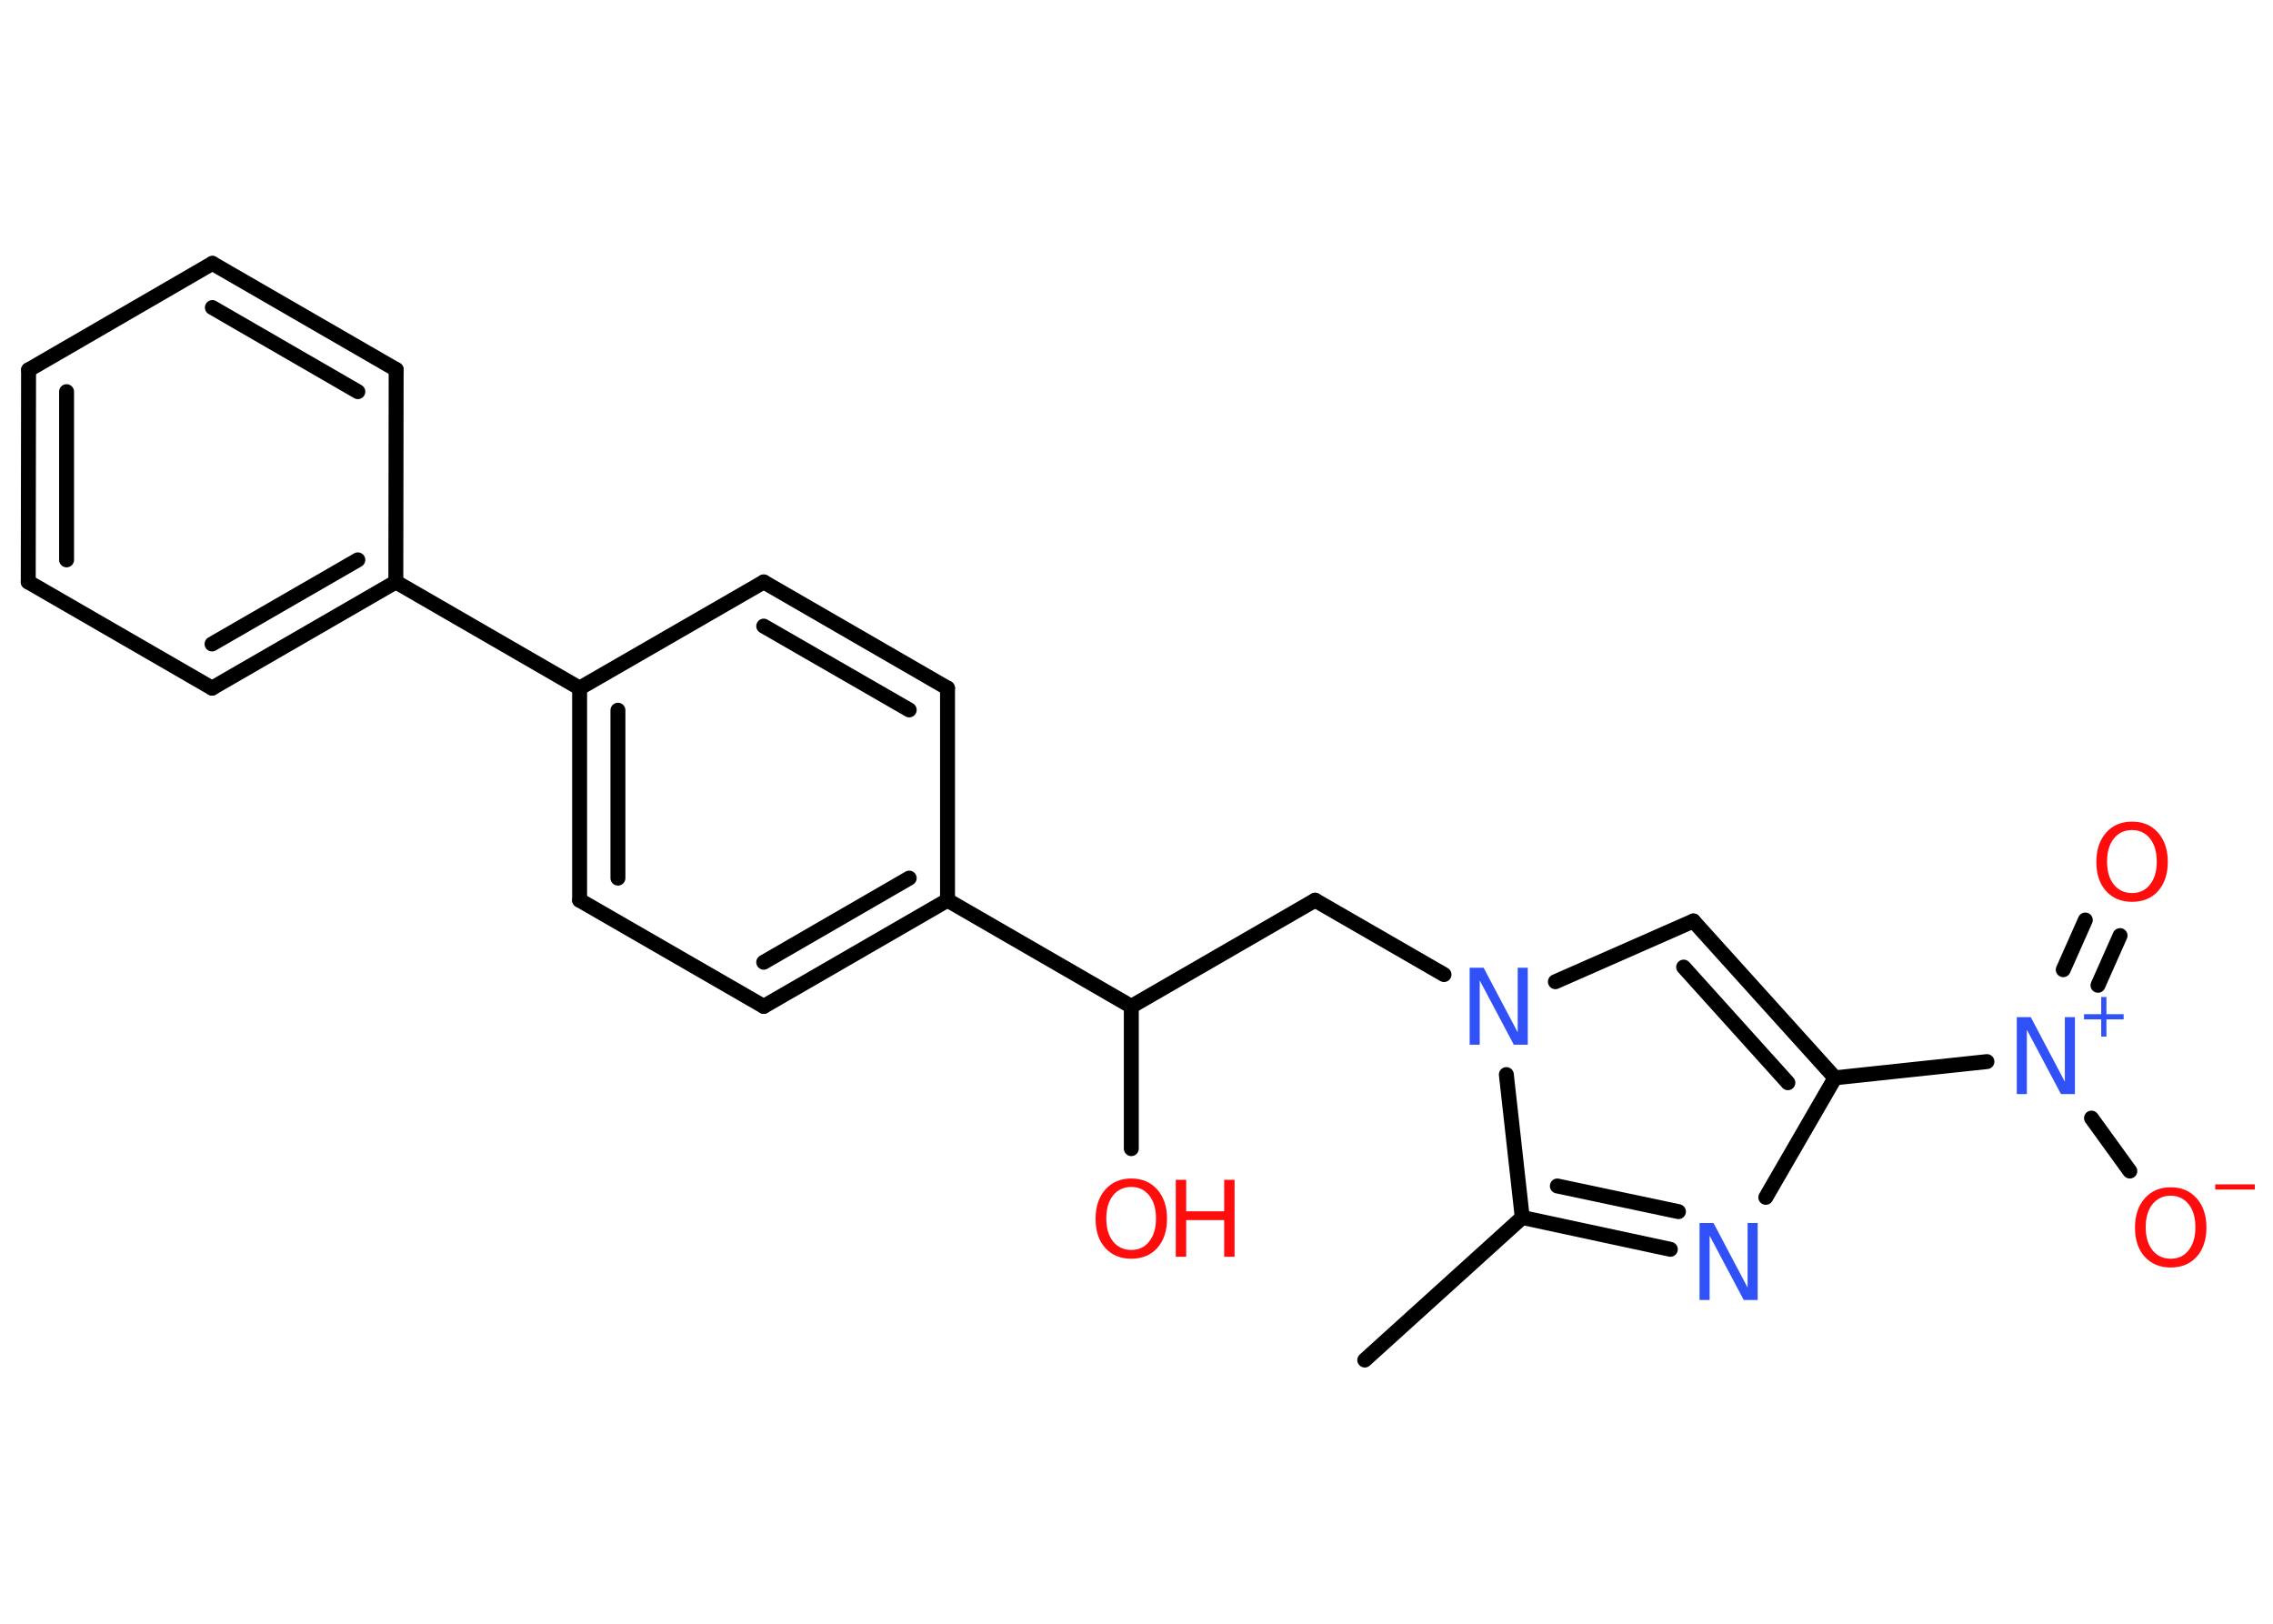 <?xml version='1.0' encoding='UTF-8'?>
<!DOCTYPE svg PUBLIC "-//W3C//DTD SVG 1.1//EN" "http://www.w3.org/Graphics/SVG/1.1/DTD/svg11.dtd">
<svg version='1.2' xmlns='http://www.w3.org/2000/svg' xmlns:xlink='http://www.w3.org/1999/xlink' width='70.0mm' height='50.0mm' viewBox='0 0 70.0 50.0'>
  <desc>Generated by the Chemistry Development Kit (http://github.com/cdk)</desc>
  <g stroke-linecap='round' stroke-linejoin='round' stroke='#000000' stroke-width='.46' fill='#FF0D0D'>
    <rect x='.0' y='.0' width='70.0' height='50.0' fill='#FFFFFF' stroke='none'/>
    <g id='mol1' class='mol'>
      <line id='mol1bnd1' class='bond' x1='42.03' y1='41.88' x2='46.88' y2='37.49'/>
      <g id='mol1bnd2' class='bond'>
        <line x1='46.88' y1='37.49' x2='51.44' y2='38.47'/>
        <line x1='47.96' y1='36.52' x2='51.69' y2='37.31'/>
      </g>
      <line id='mol1bnd3' class='bond' x1='54.38' y1='36.87' x2='56.51' y2='33.19'/>
      <line id='mol1bnd4' class='bond' x1='56.51' y1='33.19' x2='61.19' y2='32.69'/>
      <g id='mol1bnd5' class='bond'>
        <line x1='63.54' y1='29.86' x2='64.22' y2='28.33'/>
        <line x1='64.61' y1='30.34' x2='65.29' y2='28.81'/>
      </g>
      <line id='mol1bnd6' class='bond' x1='64.41' y1='34.43' x2='65.59' y2='36.06'/>
      <g id='mol1bnd7' class='bond'>
        <line x1='56.51' y1='33.19' x2='52.15' y2='28.36'/>
        <line x1='55.06' y1='33.34' x2='51.85' y2='29.78'/>
      </g>
      <line id='mol1bnd8' class='bond' x1='52.15' y1='28.36' x2='47.9' y2='30.23'/>
      <line id='mol1bnd9' class='bond' x1='46.88' y1='37.49' x2='46.39' y2='33.09'/>
      <line id='mol1bnd10' class='bond' x1='44.47' y1='30.01' x2='40.5' y2='27.72'/>
      <line id='mol1bnd11' class='bond' x1='40.5' y1='27.72' x2='34.84' y2='30.99'/>
      <line id='mol1bnd12' class='bond' x1='34.84' y1='30.99' x2='34.84' y2='35.37'/>
      <line id='mol1bnd13' class='bond' x1='34.84' y1='30.99' x2='29.18' y2='27.72'/>
      <g id='mol1bnd14' class='bond'>
        <line x1='23.52' y1='30.99' x2='29.18' y2='27.72'/>
        <line x1='23.52' y1='29.63' x2='28.0' y2='27.04'/>
      </g>
      <line id='mol1bnd15' class='bond' x1='23.52' y1='30.99' x2='17.85' y2='27.72'/>
      <g id='mol1bnd16' class='bond'>
        <line x1='17.85' y1='21.19' x2='17.85' y2='27.72'/>
        <line x1='19.03' y1='21.87' x2='19.03' y2='27.04'/>
      </g>
      <line id='mol1bnd17' class='bond' x1='17.85' y1='21.19' x2='12.19' y2='17.92'/>
      <g id='mol1bnd18' class='bond'>
        <line x1='6.53' y1='21.19' x2='12.19' y2='17.92'/>
        <line x1='6.53' y1='19.83' x2='11.02' y2='17.24'/>
      </g>
      <line id='mol1bnd19' class='bond' x1='6.53' y1='21.19' x2='.87' y2='17.92'/>
      <g id='mol1bnd20' class='bond'>
        <line x1='.88' y1='11.39' x2='.87' y2='17.92'/>
        <line x1='2.05' y1='12.06' x2='2.05' y2='17.24'/>
      </g>
      <line id='mol1bnd21' class='bond' x1='.88' y1='11.39' x2='6.54' y2='8.11'/>
      <g id='mol1bnd22' class='bond'>
        <line x1='12.2' y1='11.38' x2='6.54' y2='8.11'/>
        <line x1='11.02' y1='12.06' x2='6.54' y2='9.47'/>
      </g>
      <line id='mol1bnd23' class='bond' x1='12.19' y1='17.92' x2='12.2' y2='11.38'/>
      <line id='mol1bnd24' class='bond' x1='17.85' y1='21.19' x2='23.52' y2='17.92'/>
      <g id='mol1bnd25' class='bond'>
        <line x1='29.18' y1='21.19' x2='23.52' y2='17.92'/>
        <line x1='28.0' y1='21.86' x2='23.52' y2='19.28'/>
      </g>
      <line id='mol1bnd26' class='bond' x1='29.18' y1='27.72' x2='29.18' y2='21.19'/>
      <path id='mol1atm3' class='atom' d='M52.34 37.66h.43l1.05 1.99v-1.99h.31v2.37h-.43l-1.05 -1.98v1.98h-.31v-2.37z' stroke='none' fill='#3050F8'/>
      <g id='mol1atm5' class='atom'>
        <path d='M62.11 31.32h.43l1.05 1.99v-1.99h.31v2.37h-.43l-1.05 -1.98v1.98h-.31v-2.37z' stroke='none' fill='#3050F8'/>
        <path d='M64.87 30.7v.53h.53v.16h-.53v.53h-.16v-.53h-.53v-.16h.53v-.53h.16z' stroke='none' fill='#3050F8'/>
      </g>
      <path id='mol1atm6' class='atom' d='M65.66 25.56q-.35 .0 -.56 .26q-.21 .26 -.21 .71q.0 .45 .21 .71q.21 .26 .56 .26q.35 .0 .55 -.26q.21 -.26 .21 -.71q.0 -.45 -.21 -.71q-.21 -.26 -.55 -.26zM65.66 25.3q.5 .0 .8 .34q.3 .34 .3 .9q.0 .56 -.3 .9q-.3 .33 -.8 .33q-.5 .0 -.8 -.33q-.3 -.33 -.3 -.9q.0 -.56 .3 -.9q.3 -.34 .8 -.34z' stroke='none'/>
      <g id='mol1atm7' class='atom'>
        <path d='M66.85 36.82q-.35 .0 -.56 .26q-.21 .26 -.21 .71q.0 .45 .21 .71q.21 .26 .56 .26q.35 .0 .55 -.26q.21 -.26 .21 -.71q.0 -.45 -.21 -.71q-.21 -.26 -.55 -.26zM66.85 36.56q.5 .0 .8 .34q.3 .34 .3 .9q.0 .56 -.3 .9q-.3 .33 -.8 .33q-.5 .0 -.8 -.33q-.3 -.33 -.3 -.9q.0 -.56 .3 -.9q.3 -.34 .8 -.34z' stroke='none'/>
        <path d='M68.22 36.47h1.22v.16h-1.22v-.16z' stroke='none'/>
      </g>
      <path id='mol1atm9' class='atom' d='M45.26 29.8h.43l1.05 1.99v-1.99h.31v2.37h-.43l-1.05 -1.98v1.98h-.31v-2.37z' stroke='none' fill='#3050F8'/>
      <g id='mol1atm12' class='atom'>
        <path d='M34.84 36.55q-.35 .0 -.56 .26q-.21 .26 -.21 .71q.0 .45 .21 .71q.21 .26 .56 .26q.35 .0 .55 -.26q.21 -.26 .21 -.71q.0 -.45 -.21 -.71q-.21 -.26 -.55 -.26zM34.84 36.29q.5 .0 .8 .34q.3 .34 .3 .9q.0 .56 -.3 .9q-.3 .33 -.8 .33q-.5 .0 -.8 -.33q-.3 -.33 -.3 -.9q.0 -.56 .3 -.9q.3 -.34 .8 -.34z' stroke='none'/>
        <path d='M36.21 36.33h.32v.97h1.17v-.97h.32v2.37h-.32v-1.13h-1.17v1.13h-.32v-2.37z' stroke='none'/>
      </g>
    </g>
  </g>
</svg>
